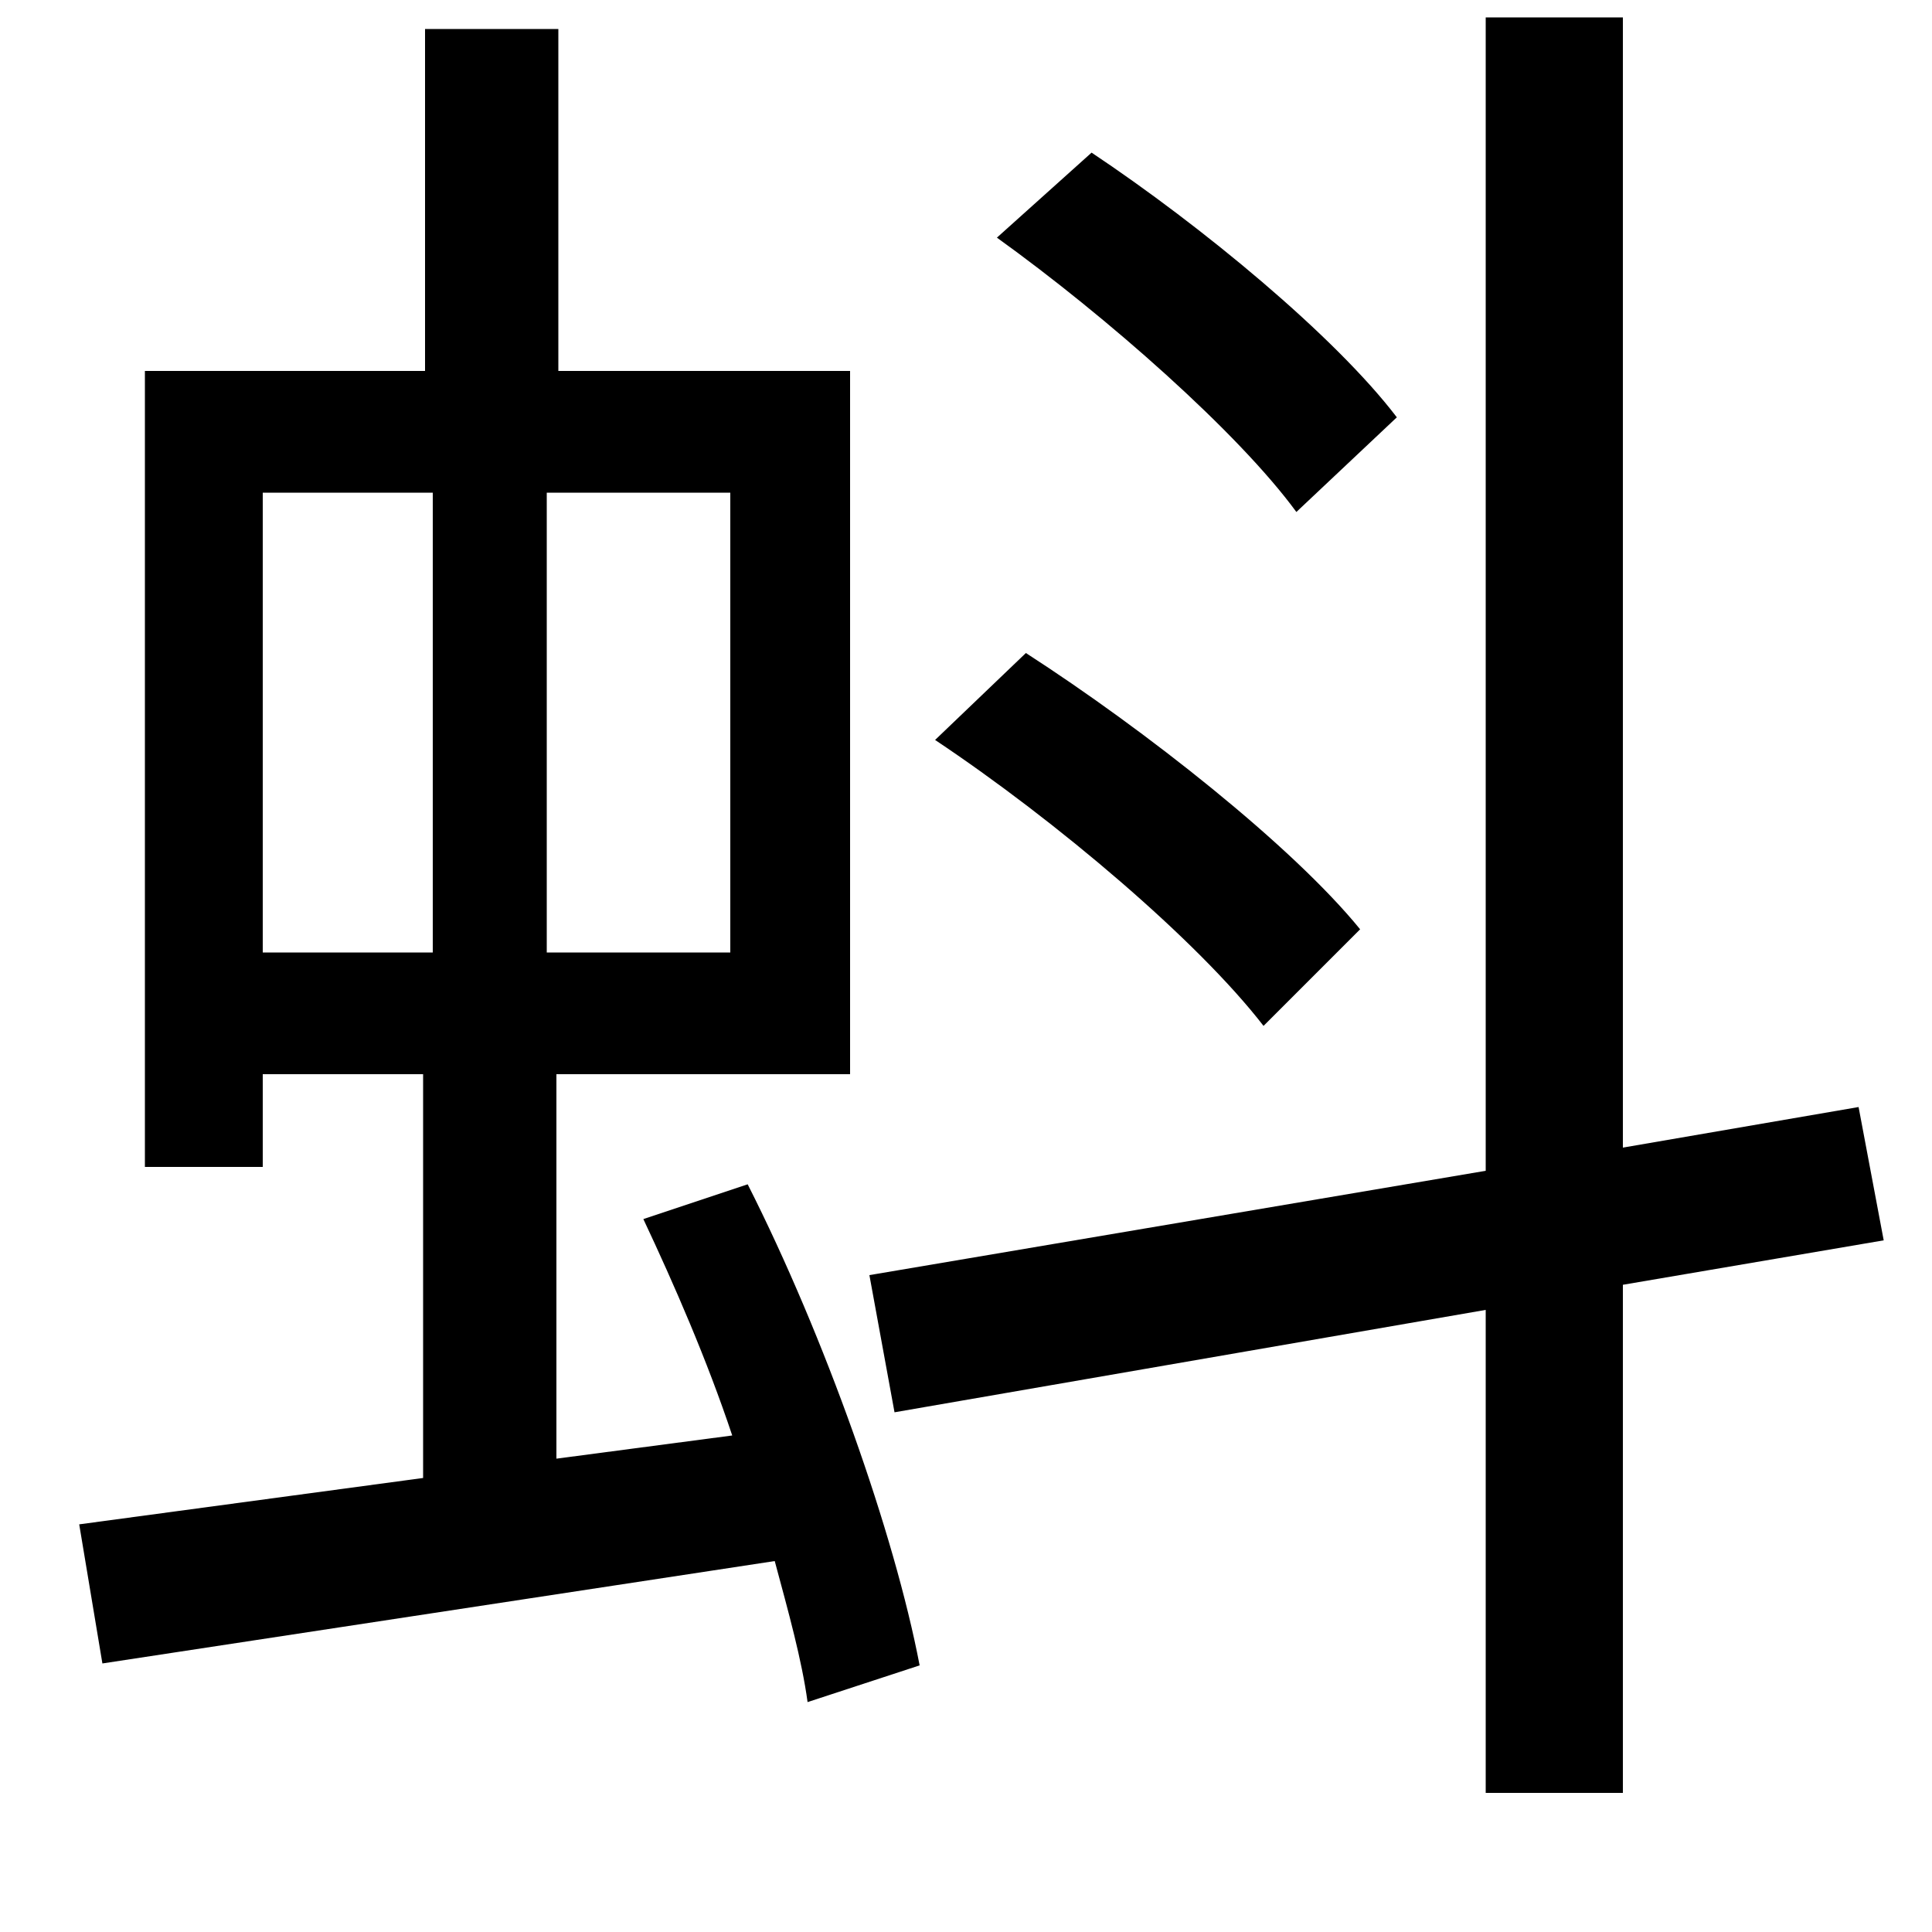 <svg xmlns="http://www.w3.org/2000/svg"
    viewBox="0 0 1000 1000">
  <!--
© 2014-2021 Adobe (http://www.adobe.com/).
Noto is a trademark of Google Inc.
This Font Software is licensed under the SIL Open Font License, Version 1.1. This Font Software is distributed on an "AS IS" BASIS, WITHOUT WARRANTIES OR CONDITIONS OF ANY KIND, either express or implied. See the SIL Open Font License for the specific language, permissions and limitations governing your use of this Font Software.
http://scripts.sil.org/OFL
  -->
<path d="M516 123C573 164 641 224 671 265L723 216C691 174 622 117 565 79ZM484 383C547 425 620 487 654 531L704 481C669 438 593 378 531 338ZM333 631C349 665 366 704 379 743L288 755 288 556 440 556 440 192 289 192 289 15 220 15 220 192 75 192 75 604 136 604 136 556 219 556 219 765 41 789 53 861 401 808C408 834 415 859 418 881L476 862C463 794 427 692 387 613ZM136 255L224 255 224 493 136 493ZM283 255L378 255 378 493 283 493ZM450 660L463 731 769 678 769 928 840 928 840 665 975 642 962 573 840 594 840 9 769 9 769 606Z"/>
</svg>